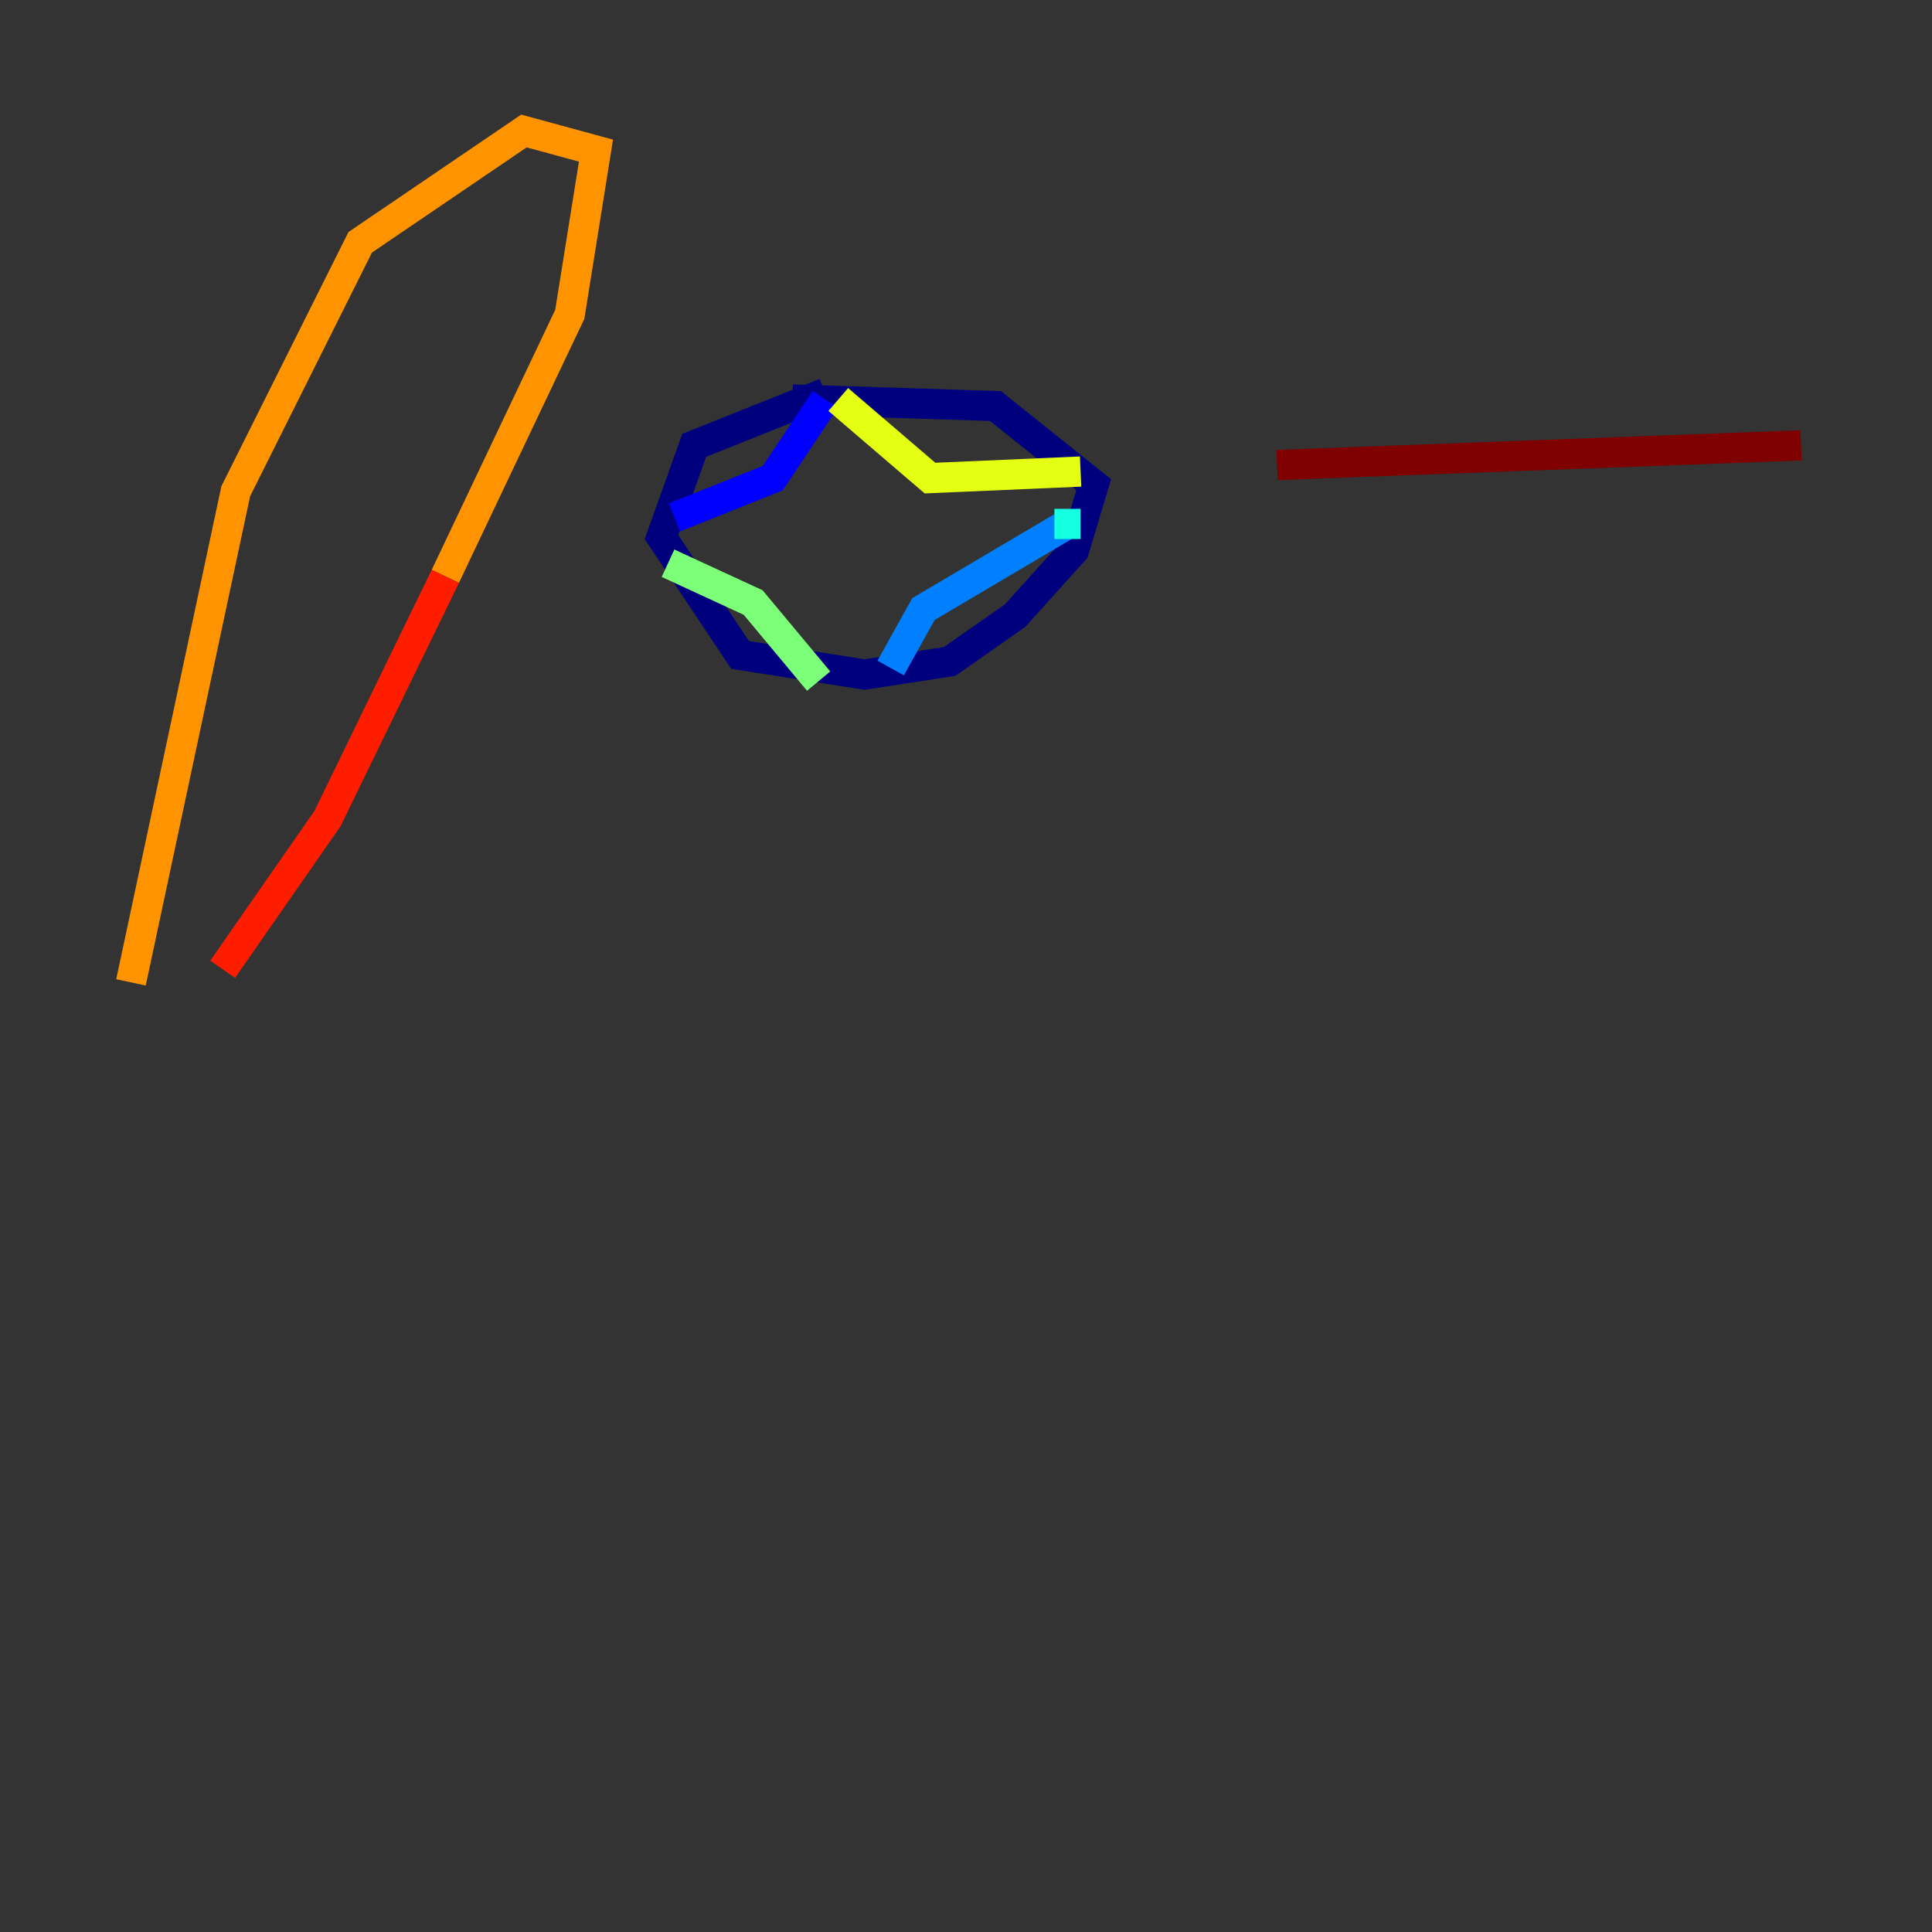 <?xml version="1.0" encoding="utf-8" ?>
<svg baseProfile="tiny" height="128" version="1.2" viewBox="0,0,128,128" width="128" xmlns="http://www.w3.org/2000/svg" xmlns:ev="http://www.w3.org/2001/xml-events" xmlns:xlink="http://www.w3.org/1999/xlink"><rect x="0" y="0" width="128" height="128" fill="#333333" stroke="none"/><defs /><polyline fill="none" points="54.671,26.034 45.993,29.505 43.824,35.58 49.031,43.39 57.275,44.691 62.915,43.824 67.254,40.786 71.159,36.447 72.461,32.108 65.953,26.902 52.502,26.468" stroke="#00007f" stroke-width="2" /><polyline fill="none" points="44.691,34.278 51.2,31.675 54.671,26.468" stroke="#0000ff" stroke-width="2" /><polyline fill="none" points="70.725,34.712 61.18,40.352 59.01,44.258" stroke="#0080ff" stroke-width="2" /><polyline fill="none" points="71.593,34.712 69.858,34.712" stroke="#15ffe1" stroke-width="2" /><polyline fill="none" points="44.258,37.315 49.898,39.919 54.237,45.125" stroke="#7cff79" stroke-width="2" /><polyline fill="none" points="55.539,26.468 61.614,31.675 71.593,31.241" stroke="#e4ff12" stroke-width="2" /><polyline fill="none" points="29.505,38.183 37.749,20.827 39.485,9.98 34.712,8.678 23.864,16.054 15.62,32.542 8.678,65.085" stroke="#ff9400" stroke-width="2" /><polyline fill="none" points="29.505,38.183 21.695,54.237 14.752,64.217" stroke="#ff1d00" stroke-width="2" /><polyline fill="none" points="84.61,30.807 119.322,29.505" stroke="#7f0000" stroke-width="2" /></svg>